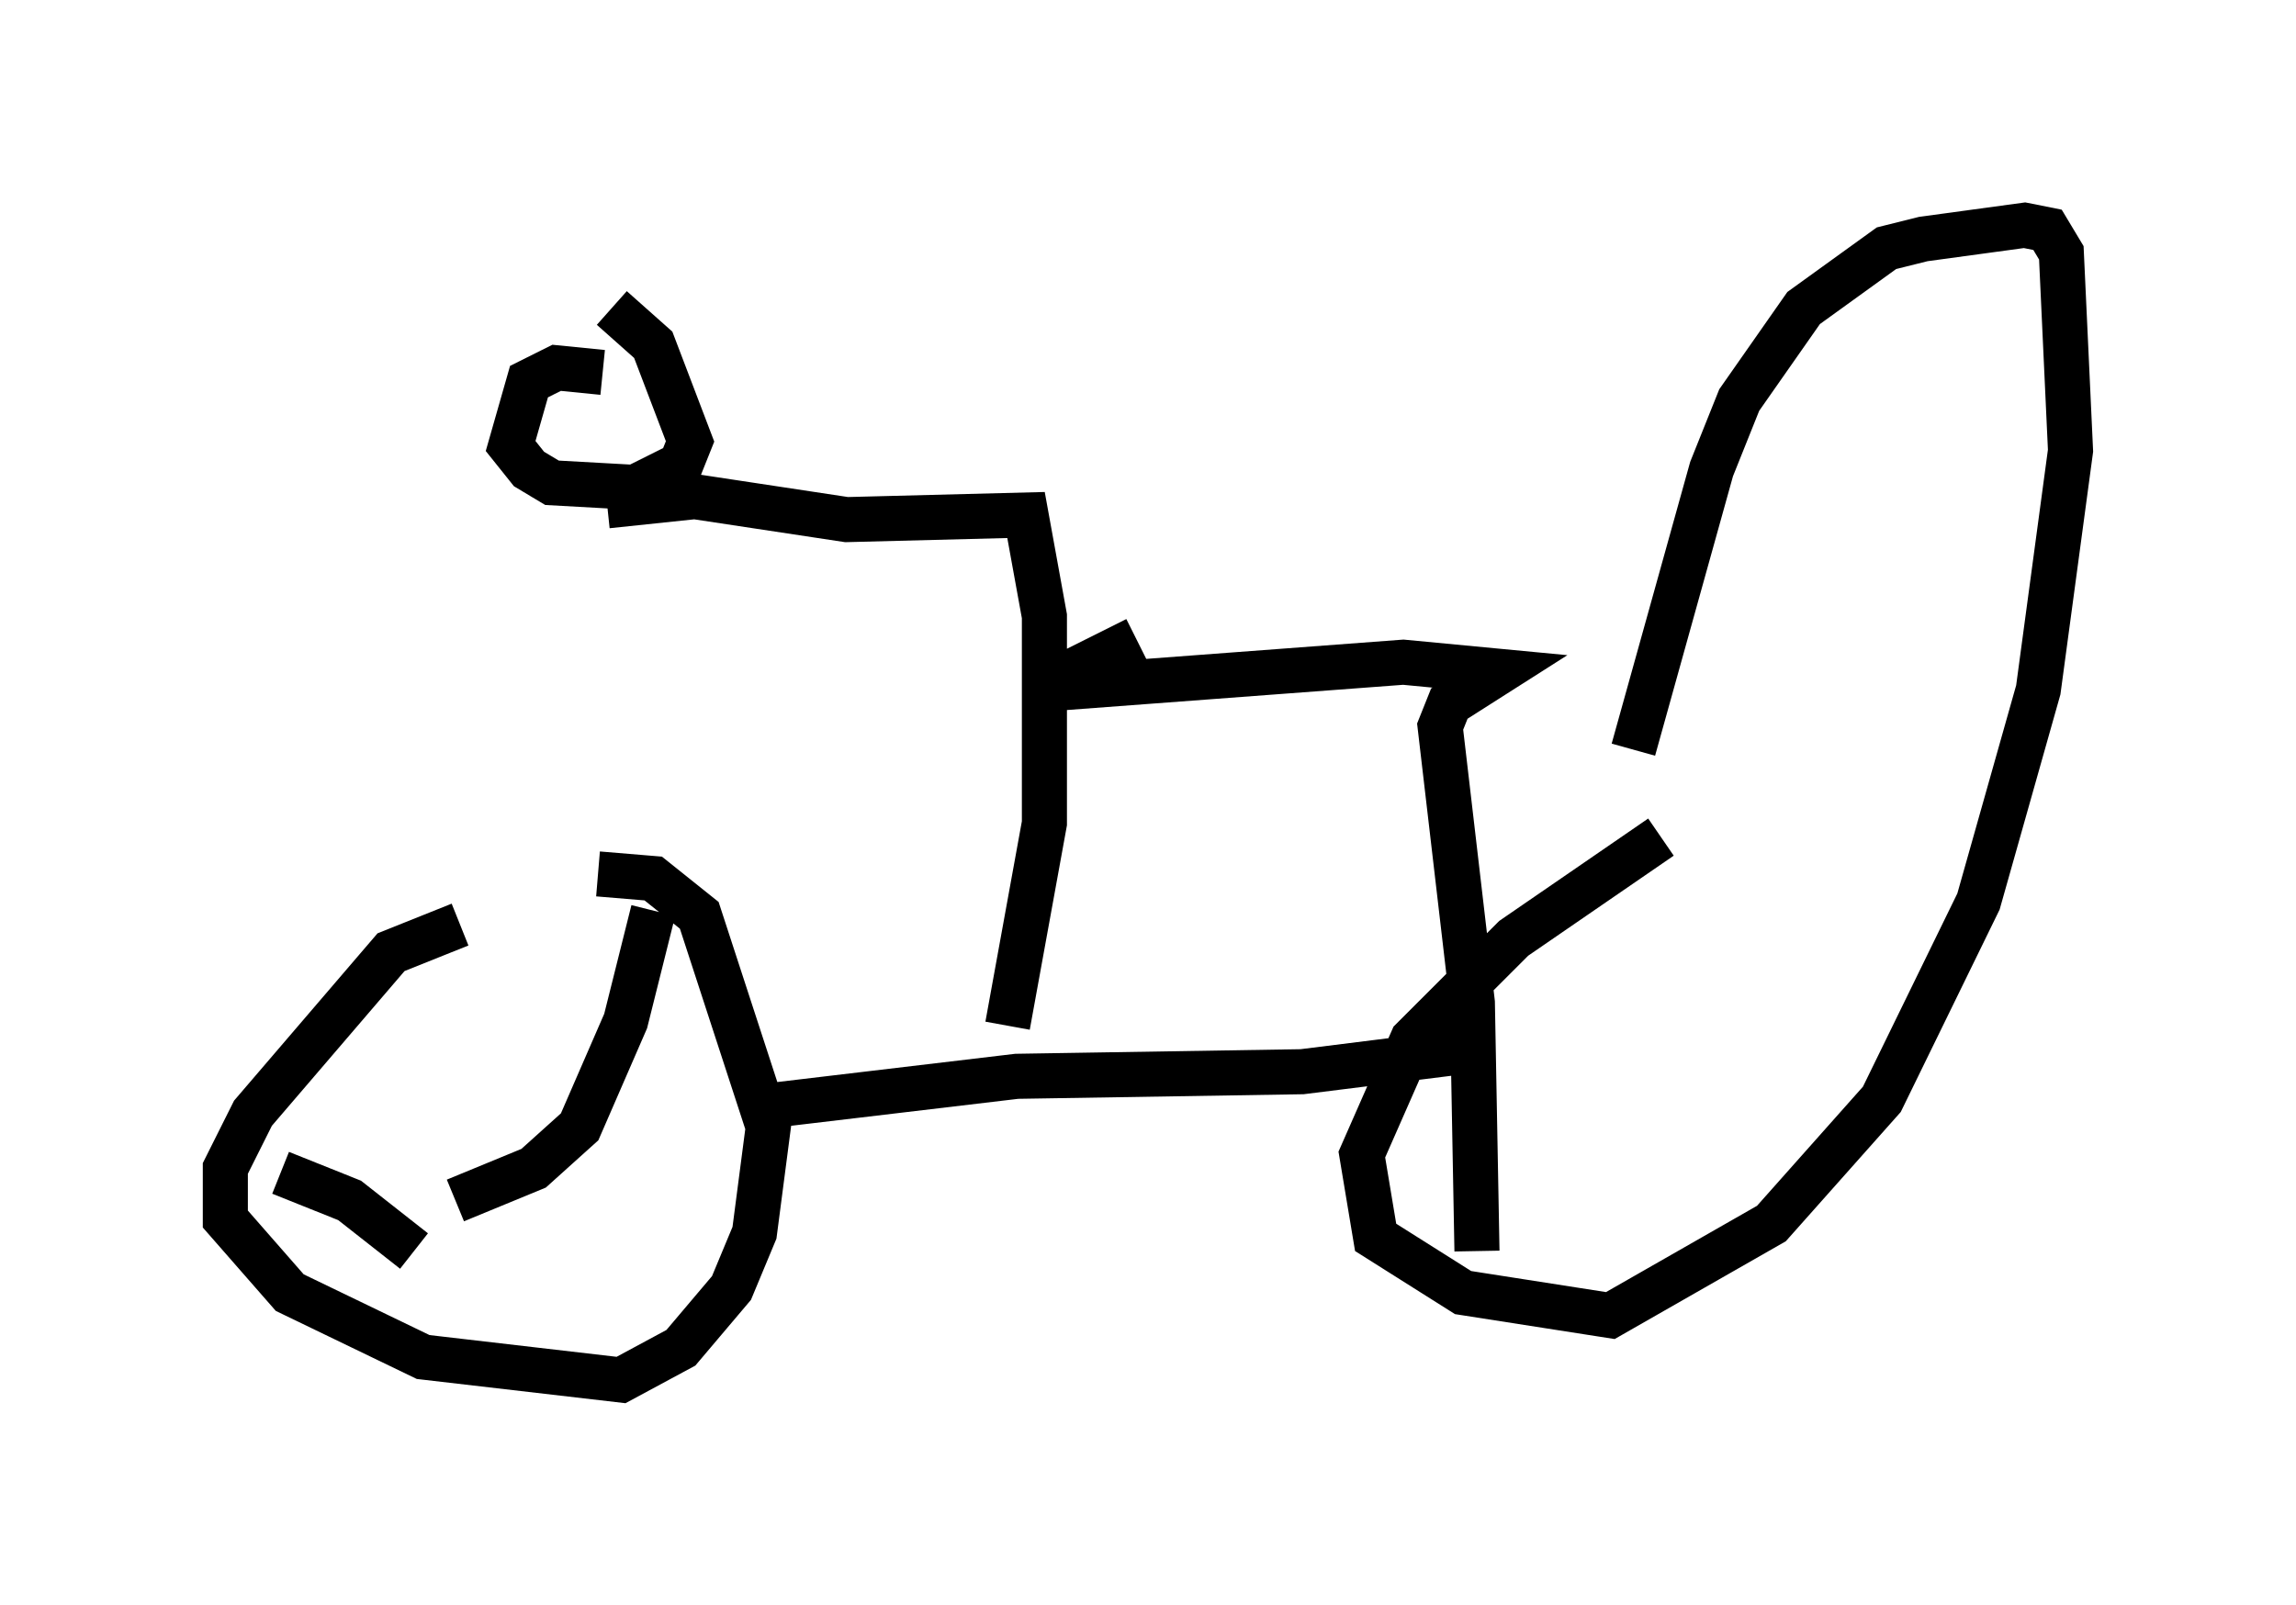 <?xml version="1.0" encoding="utf-8" ?>
<svg baseProfile="full" height="35.623" version="1.1" width="50.936" xmlns="http://www.w3.org/2000/svg" xmlns:ev="http://www.w3.org/2001/xml-events" xmlns:xlink="http://www.w3.org/1999/xlink"><defs /><rect fill="white" height="35.623" width="50.936" x="0" y="0" /><path d="M13.473, 20.006 m-3.267, 0.51 l-1.531, 0.613 -3.063, 3.573 l-0.613, 1.225 0.0, 1.123 l1.429, 1.633 2.96, 1.429 l4.39, 0.51 1.327, -0.715 l1.123, -1.327 0.51, -1.225 l0.306, -2.348 -1.531, -4.696 l-1.021, -0.817 -1.225, -0.102 m3.267, 5.206 l6.023, -0.715 6.329, -0.102 l4.083, -0.51 m3.879, -4.696 l-3.267, 2.246 -2.246, 2.246 l-1.123, 2.552 0.306, 1.838 l1.94, 1.225 3.267, 0.51 l3.573, -2.042 2.45, -2.756 l2.144, -4.39 1.327, -4.696 l0.715, -5.308 -0.204, -4.39 l-0.306, -0.51 -0.51, -0.102 l-2.246, 0.306 -0.817, 0.204 l-1.838, 1.327 -1.429, 2.042 l-0.613, 1.531 -1.735, 6.227 m-13.883, 6.125 l0.817, -4.492 0.0, -4.594 l-0.408, -2.246 -3.981, 0.102 l-3.369, -0.51 -1.94, 0.204 m-0.102, -2.96 l-1.021, -0.102 -0.613, 0.306 l-0.408, 1.429 0.408, 0.51 l0.51, 0.306 1.838, 0.102 l1.021, -0.51 0.204, -0.51 l-0.817, -2.144 -0.919, -0.817 m11.638, 7.35 l-2.246, 1.123 8.167, -0.613 l2.144, 0.204 -1.123, 0.715 l-0.204, 0.51 0.715, 6.125 l0.102, 5.513 m-22.663, -1.123 l1.735, -0.715 1.021, -0.919 l1.021, -2.348 0.613, -2.45 m-5.308, 7.554 l-1.429, -1.123 -1.531, -0.613 " fill="none" stroke="black" stroke-width="1" /></svg>
